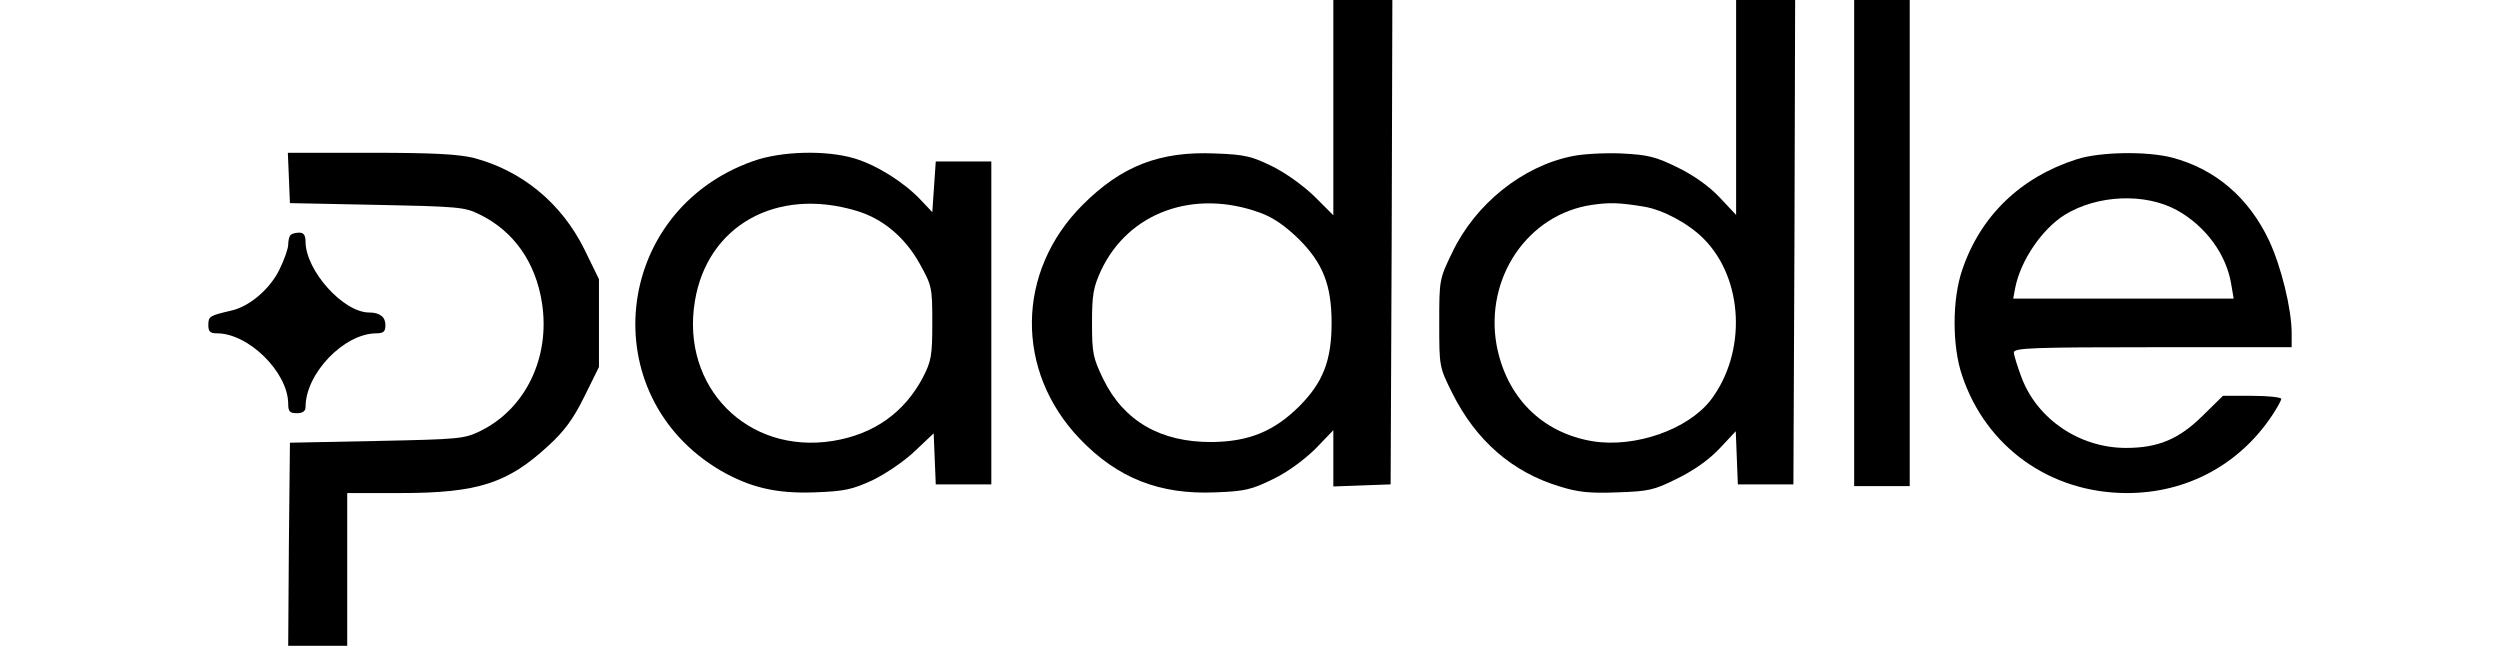 <svg width="308" height="80" viewBox="0 0 308 96" fill="none" xmlns="http://www.w3.org/2000/svg">
<path d="M166.32 15.913V31.827L163.548 29.055C161.905 27.463 159.287 25.564 157.285 24.589C154.257 23.1 153.23 22.843 148.867 22.689C140.653 22.33 135.007 24.537 129.257 30.287C119.401 40.143 119.247 54.875 128.847 64.885C134.391 70.686 140.653 73.15 148.867 72.791C153.23 72.637 154.257 72.38 157.388 70.84C159.544 69.813 161.957 68.017 163.651 66.374L166.32 63.602V67.76V71.918L170.581 71.764L174.79 71.61L174.944 35.779L175.047 2.28882e-05H170.683H166.32V15.913ZM155.54 31.467C157.491 32.186 159.236 33.418 161.238 35.369C164.78 38.911 166.063 42.145 166.063 47.74C166.063 53.335 164.78 56.569 161.238 60.111C157.542 63.756 153.846 65.296 148.353 65.347C140.807 65.399 135.366 62.267 132.337 56.107C130.797 52.925 130.643 52.257 130.643 47.74C130.643 43.531 130.849 42.453 131.978 39.989C136.033 31.365 145.735 27.874 155.54 31.467Z" fill="black"/>
<path d="M225.867 15.913V31.775L223.454 29.209C221.965 27.617 219.707 25.975 217.294 24.794C213.957 23.151 212.879 22.895 208.978 22.689C206.514 22.587 203.229 22.741 201.586 23.1C194.245 24.589 187.315 30.184 183.927 37.268C181.977 41.272 181.977 41.375 181.977 47.791C181.977 54.157 181.977 54.259 183.876 58.058C187.367 65.091 192.757 69.813 199.789 71.918C202.561 72.791 204.307 72.945 208.311 72.791C212.931 72.637 213.701 72.483 217.191 70.737C219.707 69.505 221.914 67.914 223.454 66.271L225.815 63.756L225.969 67.657L226.123 71.61H230.23H234.337L234.491 35.779L234.593 1.52588e-05H230.23H225.867V15.913ZM212.212 30.543C215.035 31.005 218.783 33.007 221.041 35.266C226.996 41.221 227.458 52.103 222.119 59.136C218.731 63.499 210.98 66.22 204.717 65.245C197.171 64.013 191.884 58.725 190.447 50.974C188.701 41.067 195.067 31.673 204.563 30.287C207.13 29.927 208.413 29.927 212.212 30.543Z" fill="black"/>
<path d="M243.32 35.933V71.867H247.427H251.533V35.933V3.05176e-05H247.427H243.32V35.933Z" fill="black"/>
<path d="M11.909 26.283L12.063 30.03L24.897 30.287C37.011 30.543 37.884 30.595 40.143 31.724C45.173 34.188 48.407 38.808 49.331 44.814C50.563 52.822 46.919 60.419 40.245 63.705C37.833 64.885 37.165 64.937 24.897 65.193L12.063 65.45L11.909 80.439L11.807 95.48H16.17H20.533V84.187V72.893H28.387C39.835 72.893 44.249 71.456 50.255 65.912C52.617 63.756 53.951 61.959 55.594 58.623L57.75 54.259V47.74V41.272L55.594 36.857C52.206 30.03 46.405 25.256 39.27 23.357C36.96 22.792 33.315 22.587 23.973 22.587H11.755L11.909 26.283Z" fill="black"/>
<path d="M80.542 23.819C59.752 31.159 56.877 58.469 75.717 69.557C80.08 72.072 83.981 72.996 89.577 72.791C94.043 72.637 95.172 72.38 98.201 70.994C100.1 70.07 102.923 68.171 104.463 66.682L107.235 64.064L107.389 67.811L107.543 71.61H111.65H115.757V47.74V23.87H111.65H107.543L107.287 27.617L107.03 31.365L105.233 29.465C102.718 26.847 98.765 24.383 95.48 23.408C91.322 22.176 84.7 22.33 80.542 23.819ZM95.788 31.159C99.689 32.289 103.026 35.112 105.182 39.013C106.979 42.247 107.03 42.504 107.03 47.74C107.03 52.617 106.876 53.387 105.644 55.799C102.872 61.035 98.355 64.218 92.297 65.193C79.721 67.195 69.865 57.237 71.918 44.609C73.715 33.367 83.981 27.617 95.788 31.159Z" fill="black"/>
<path d="M276.173 23.562C267.857 26.231 261.954 31.981 259.285 39.937C257.796 44.249 257.796 51.231 259.285 55.543C262.827 66.117 272.323 72.893 283.668 72.893C292.446 72.893 300.249 68.735 305.125 61.395C305.844 60.317 306.46 59.187 306.46 58.982C306.46 58.725 304.509 58.52 302.148 58.52H297.836L294.807 61.497C291.317 64.937 288.237 66.22 283.514 66.22C276.635 66.22 270.373 61.959 268.063 55.799C267.447 54.157 266.933 52.514 266.933 52.103C266.933 51.436 269.808 51.333 287.467 51.333H308V49.28C308 45.687 306.46 39.424 304.663 35.574C301.686 29.26 296.758 24.999 290.341 23.305C286.645 22.33 279.613 22.433 276.173 23.562ZM291.009 31.057C295.269 33.418 298.349 37.576 299.068 42.042L299.427 44.147H283.103H266.831L267.139 42.504C267.96 38.449 271.091 33.88 274.428 31.775C279.253 28.798 286.286 28.49 291.009 31.057Z" fill="black"/>
<path d="M12.166 34.753C11.961 34.907 11.807 35.574 11.807 36.19C11.807 36.755 11.191 38.5 10.472 39.937C9.035 42.812 6.006 45.379 3.285 45.943C0.205 46.662 0 46.765 0 48.048C0 49.023 0.257 49.28 1.283 49.28C5.955 49.28 11.755 55.029 11.807 59.649C11.807 60.83 12.012 61.087 13.09 61.087C13.963 61.087 14.373 60.779 14.373 60.163C14.373 55.235 20.02 49.331 24.794 49.28C25.923 49.28 26.18 49.023 26.18 48.048C26.18 46.867 25.359 46.2 23.767 46.2C19.969 46.2 14.425 40.04 14.373 35.779C14.373 34.804 14.117 34.393 13.449 34.393C12.936 34.393 12.32 34.547 12.166 34.753Z" fill="black"/>
</svg>
